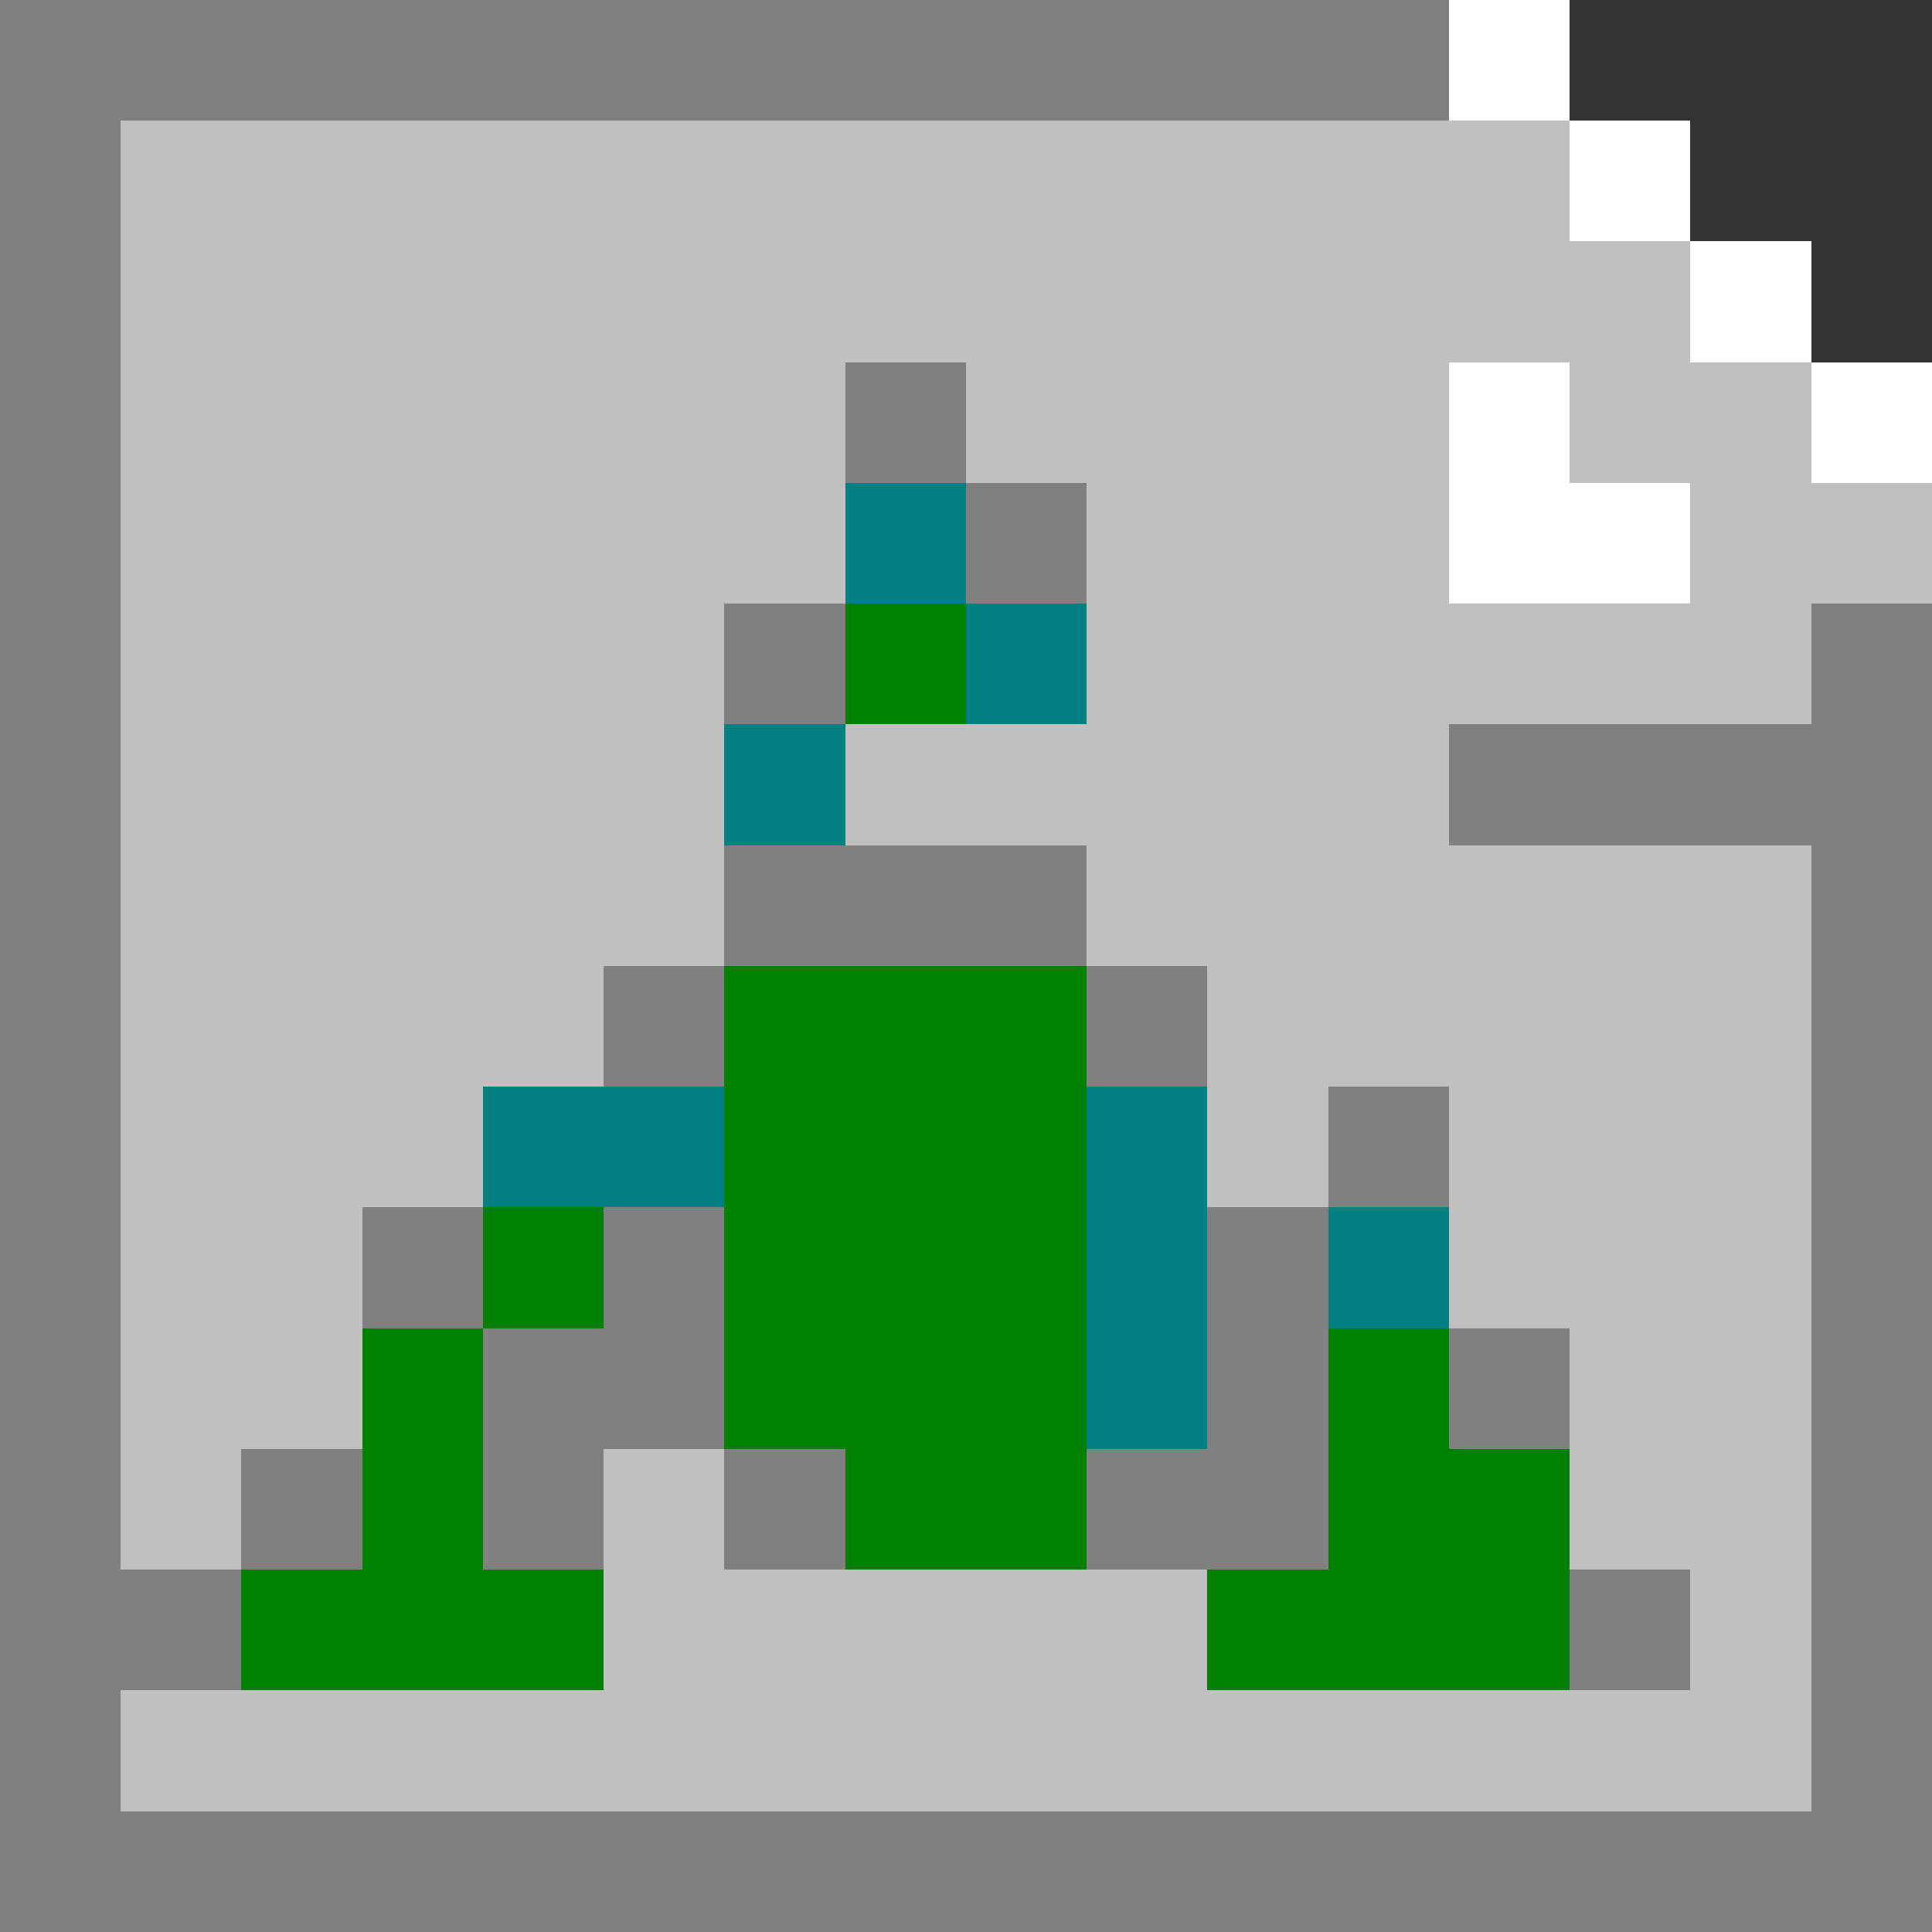 <svg xmlns="http://www.w3.org/2000/svg" shape-rendering="crispEdges" viewBox="0 -0.5 16 16"><rect x="0" y="-0.5" width="16" height="16" fill="#333333" stroke="none"/><path stroke="gray" d="M0 0h12M0 1h1M0 2h1M0 3h1m6 0h1M0 4h1m7 0h1M0 5h1m5 0h1m8 0h1M0 6h1m11 0h4M0 7h1m5 0h3m6 0h1M0 8h1m4 0h1m3 0h1m5 0h1M0 9h1m10 0h1m3 0h1M0 10h1m2 0h1m1 0h1m4 0h1m4 0h1M0 11h1m3 0h2m4 0h1m1 0h1m2 0h1M0 12h1m1 0h1m1 0h1m1 0h1m2 0h2m4 0h1M0 13h2m11 0h1m1 0h1M0 14h1m14 0h1M0 15h16"/><path stroke="#fff" d="M12 0h1m0 1h1m0 1h1m-3 1h1m2 0h1m-4 1h2"/><path stroke="silver" d="M1 1h12M1 2h13M1 3h6m1 0h4m1 0h2M1 4h6m2 0h3m2 0h2M1 5h5m3 0h6M1 6h5m1 0h5M1 7h5m3 0h6M1 8h4m5 0h5M1 9h3m6 0h1m1 0h3M1 10h2m9 0h3M1 11h2m10 0h2M1 12h1m3 0h1m7 0h2M5 13h5m4 0h1M1 14h14"/><path stroke="teal" d="M7 4h1m0 1h1M6 6h1M4 9h2m3 0h1m-1 1h1m1 0h1m-3 1h1"/><path stroke="green" d="M7 5h1M6 8h3M6 9h3m-5 1h1m1 0h3m-6 1h1m2 0h3m2 0h1m-9 1h1m3 0h2m2 0h2M2 13h3m5 0h3"/></svg>